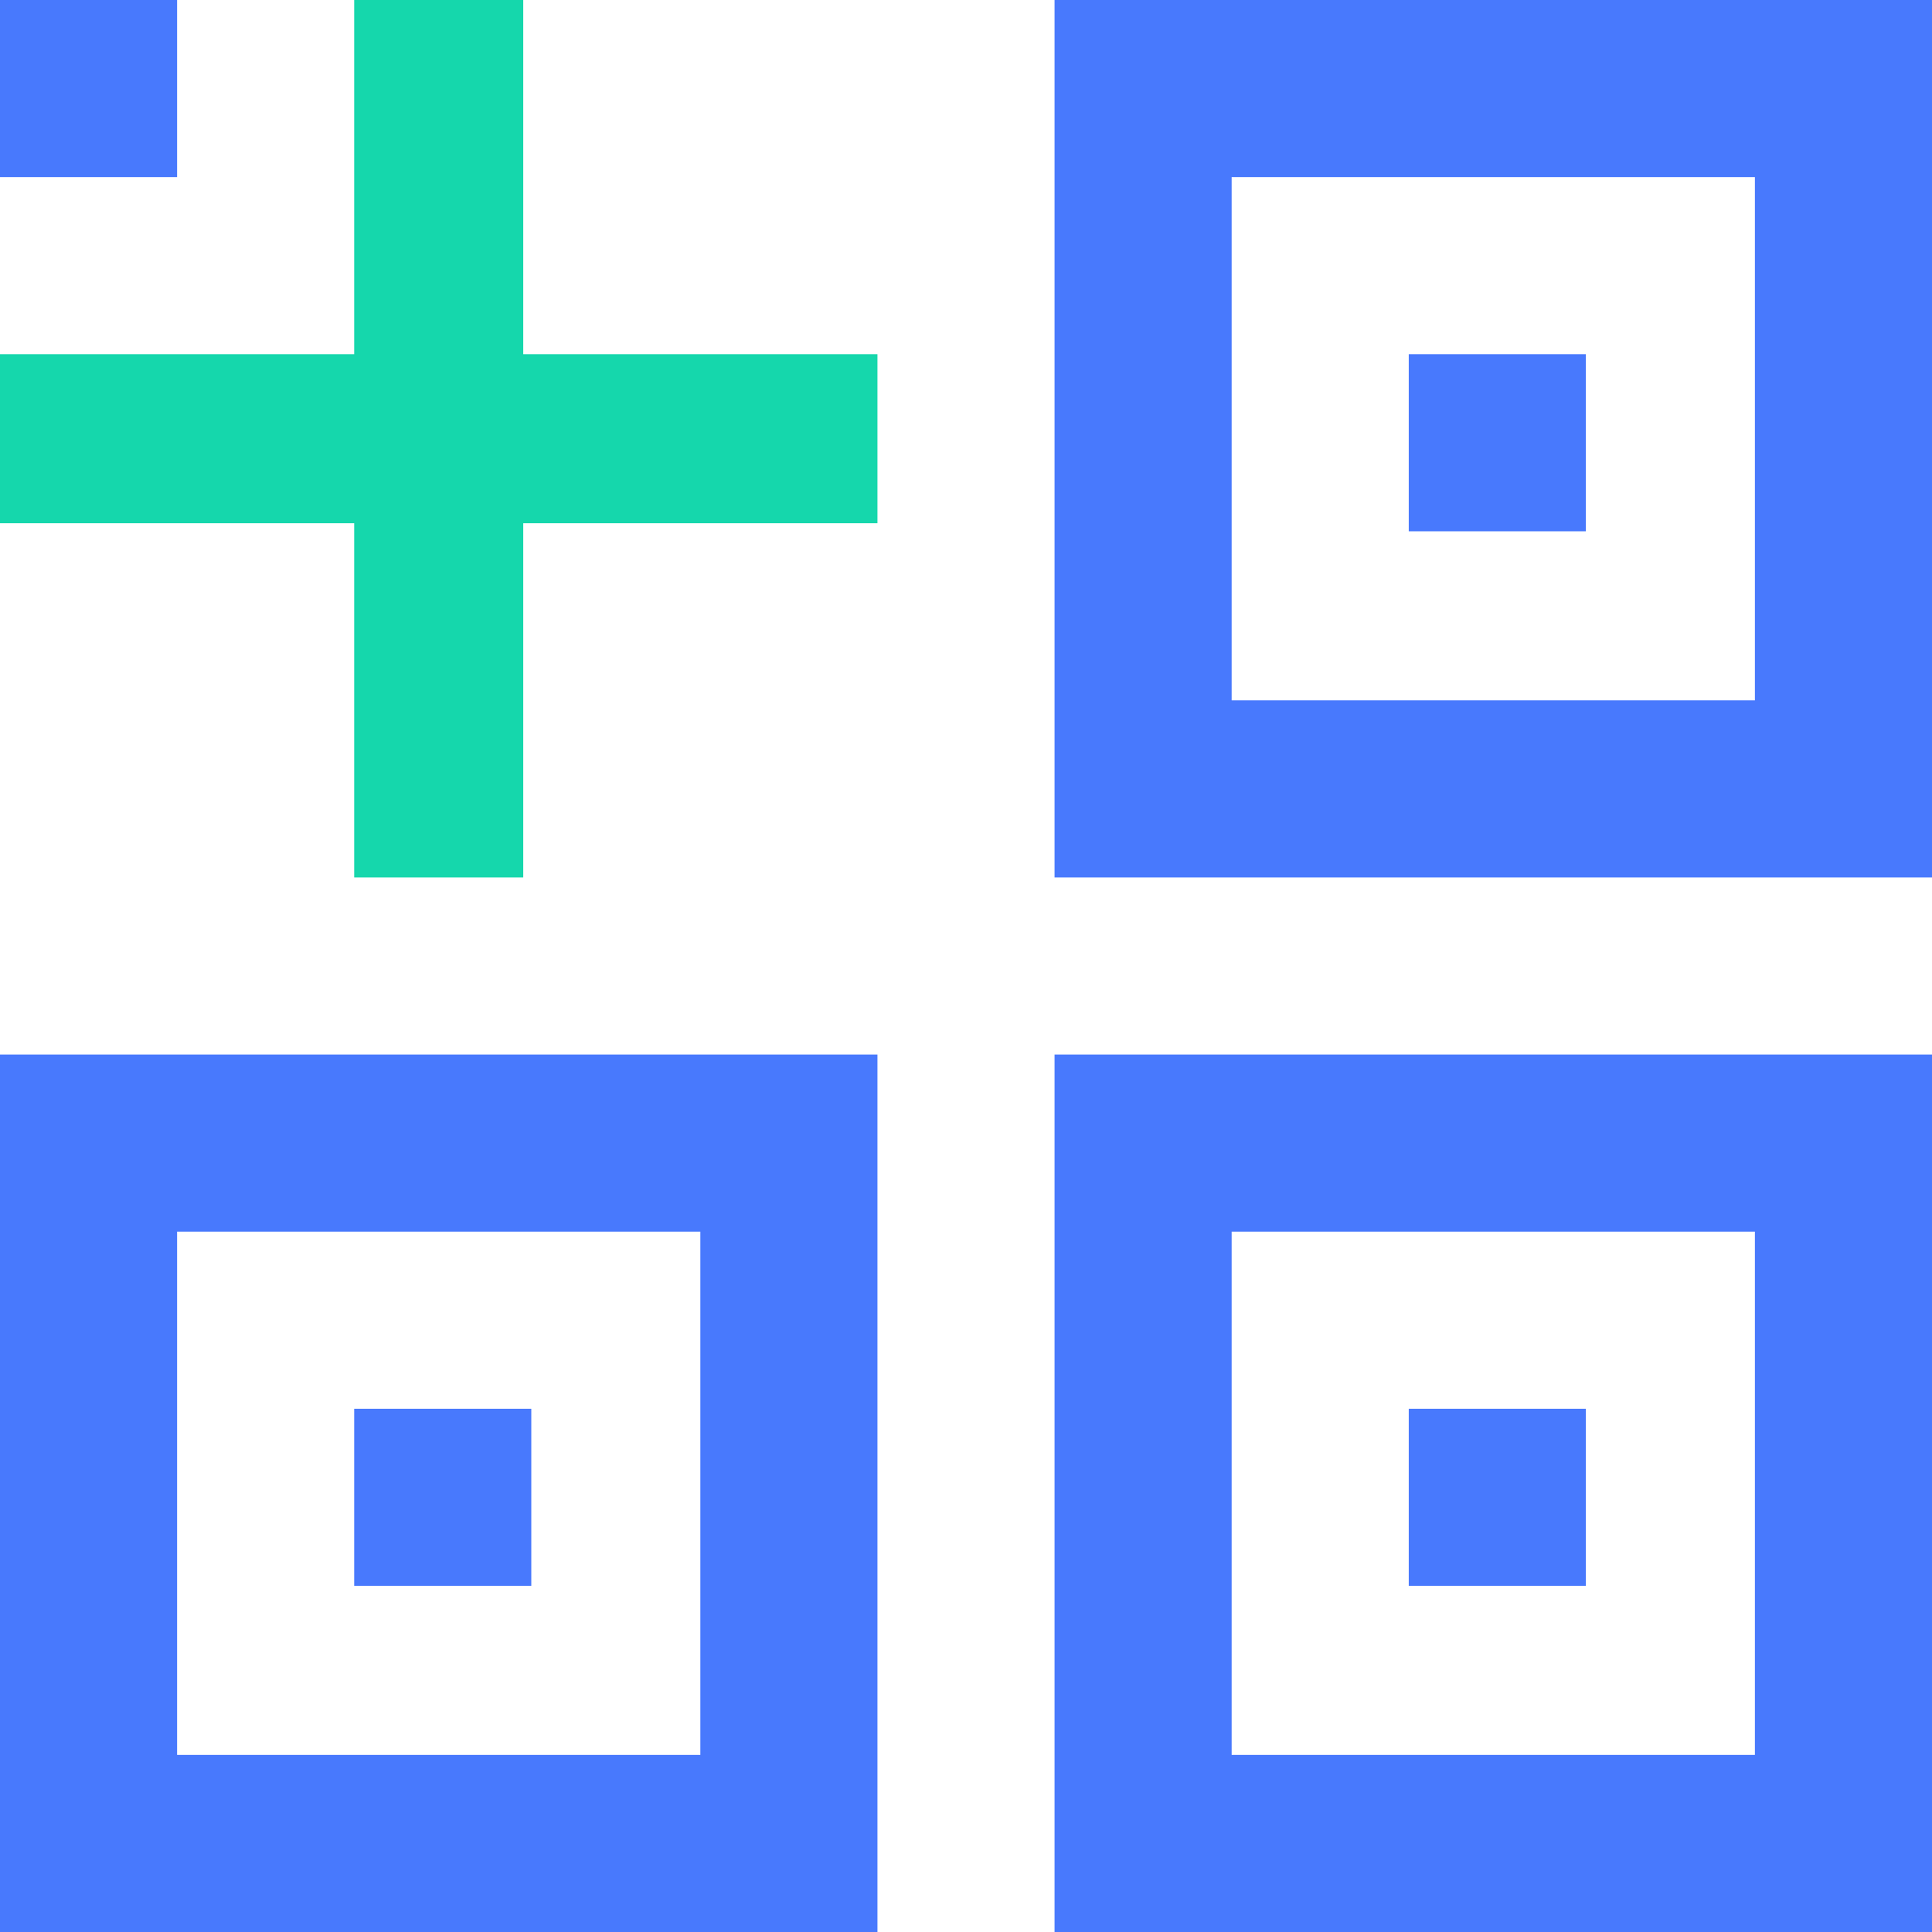 <?xml version="1.0" encoding="UTF-8"?>
<svg xmlns="http://www.w3.org/2000/svg" version="1.1" viewBox="0 0 24 24">
  <defs>
    <style>
      .cls-1 {
        fill: #15d7ac;
      }

      .cls-2 {
        fill: #4879fd;
      }
    </style>
  </defs>
  <polygon class="cls-1" points="10.9 4.4 6.5 4.4 6.5 0 4.4 0 4.4 4.4 0 4.4 0 6.5 4.4 6.5 4.4 10.9 6.5 10.9 6.5 6.5 10.9 6.5 10.9 4.4"/>
  <rect class="cls-2" width="2.2" height="2.2"/>
  <path class="cls-2" d="M24,10.9h-10.9V0h10.9v10.9ZM15.3,8.7h6.5V2.2h-6.5v6.5Z"/>
  <rect class="cls-2" x="17.5" y="4.4" width="2.2" height="2.2"/>
  <path class="cls-2" d="M10.9,24H0v-10.9h10.9v10.9ZM2.2,21.8h6.5v-6.5H2.2v6.5Z"/>
  <rect class="cls-2" x="4.4" y="17.5" width="2.2" height="2.2"/>
  <path class="cls-2" d="M24,24h-10.9v-10.9h10.9v10.9ZM15.3,21.8h6.5v-6.5h-6.5v6.5Z"/>
  <rect class="cls-2" x="17.5" y="17.5" width="2.2" height="2.2"/>
</svg>